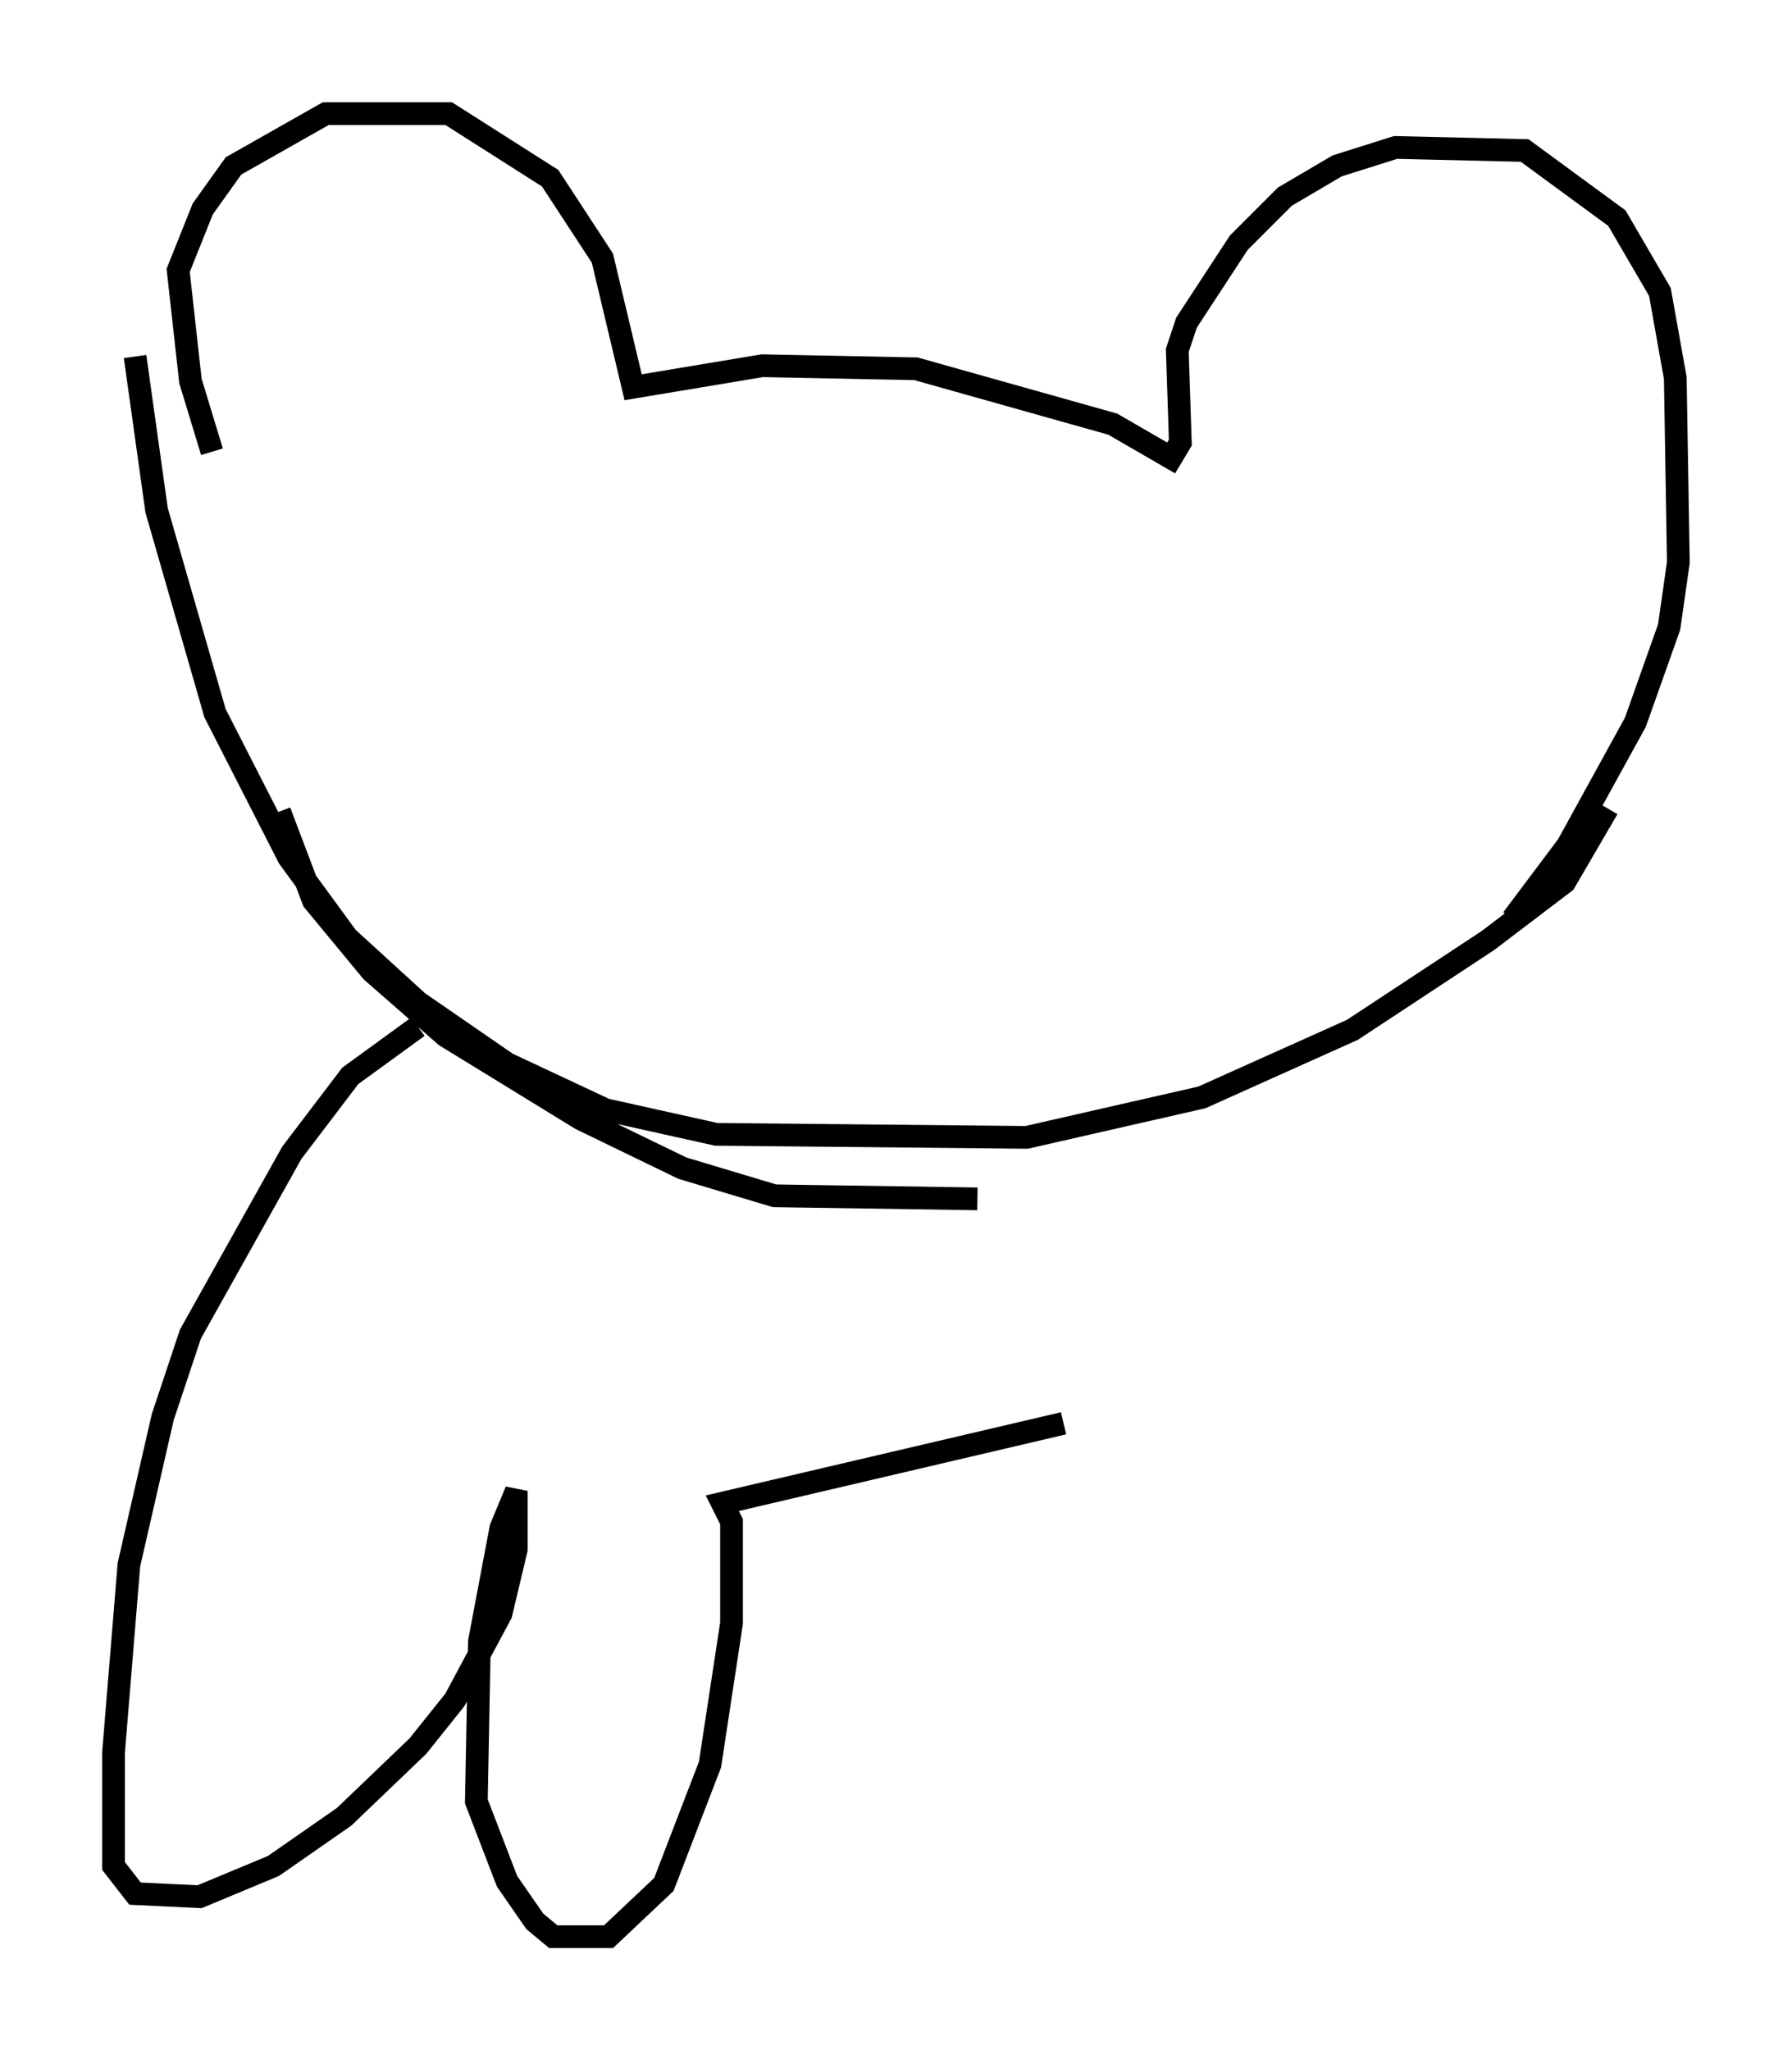 <?xml version="1.0" encoding="utf-8" ?>
<svg baseProfile="full" height="90.243" version="1.1" width="78.876" xmlns="http://www.w3.org/2000/svg" xmlns:ev="http://www.w3.org/2001/xml-events" xmlns:xlink="http://www.w3.org/1999/xlink"><defs /><rect fill="white" height="90.243" width="78.876" x="0" y="0" /><path d="M10.007, 20.832 m-0.677, -0.947 l-0.947, -3.112 -0.541, -4.871 l1.083, -2.706 1.353, -1.894 l4.059, -2.3 5.413, 0.0 l4.465, 2.842 2.3, 3.518 l1.353, 5.683 5.683, -0.947 l6.766, 0.135 8.66, 2.436 l2.571, 1.488 0.406, -0.677 l-0.135, -4.059 0.406, -1.218 l2.3, -3.518 2.03, -2.03 l2.3, -1.353 2.571, -0.812 l5.683, 0.135 4.059, 2.977 l1.894, 3.248 0.677, 3.789 l0.135, 8.119 -0.406, 2.842 l-1.488, 4.195 -2.977, 5.413 l-2.436, 3.248 m-23.545, 12.314 l-8.931, -0.135 -4.059, -1.218 l-4.465, -2.165 -5.954, -3.654 l-3.248, -2.842 -2.571, -3.112 l-1.488, -3.924 m-6.36, -20.027 l0.947, 6.766 2.571, 8.931 l3.248, 6.36 2.571, 3.518 l3.112, 2.842 3.924, 2.706 l4.33, 2.03 4.871, 1.083 l13.667, 0.135 7.713, -1.759 l6.631, -2.977 5.954, -3.924 l3.383, -2.571 1.894, -3.248 m-52.368, 9.607 l-2.977, 2.165 -2.571, 3.383 l-4.465, 7.984 -1.218, 3.654 l-1.488, 6.495 -0.677, 8.254 l0.0, 5.007 0.947, 1.218 l2.842, 0.135 3.248, -1.353 l3.112, -2.165 3.248, -3.112 l1.624, -2.03 2.03, -3.789 l0.677, -2.842 0.0, -2.571 l-0.677, 1.624 -0.947, 5.007 l-0.135, 7.036 1.353, 3.518 l1.218, 1.759 0.812, 0.677 l2.436, 0.0 2.436, -2.3 l2.03, -5.277 0.947, -6.225 l0.0, -4.465 -0.406, -0.812 l15.02, -3.518 " fill="none" stroke="black" stroke-width="1" /></svg>